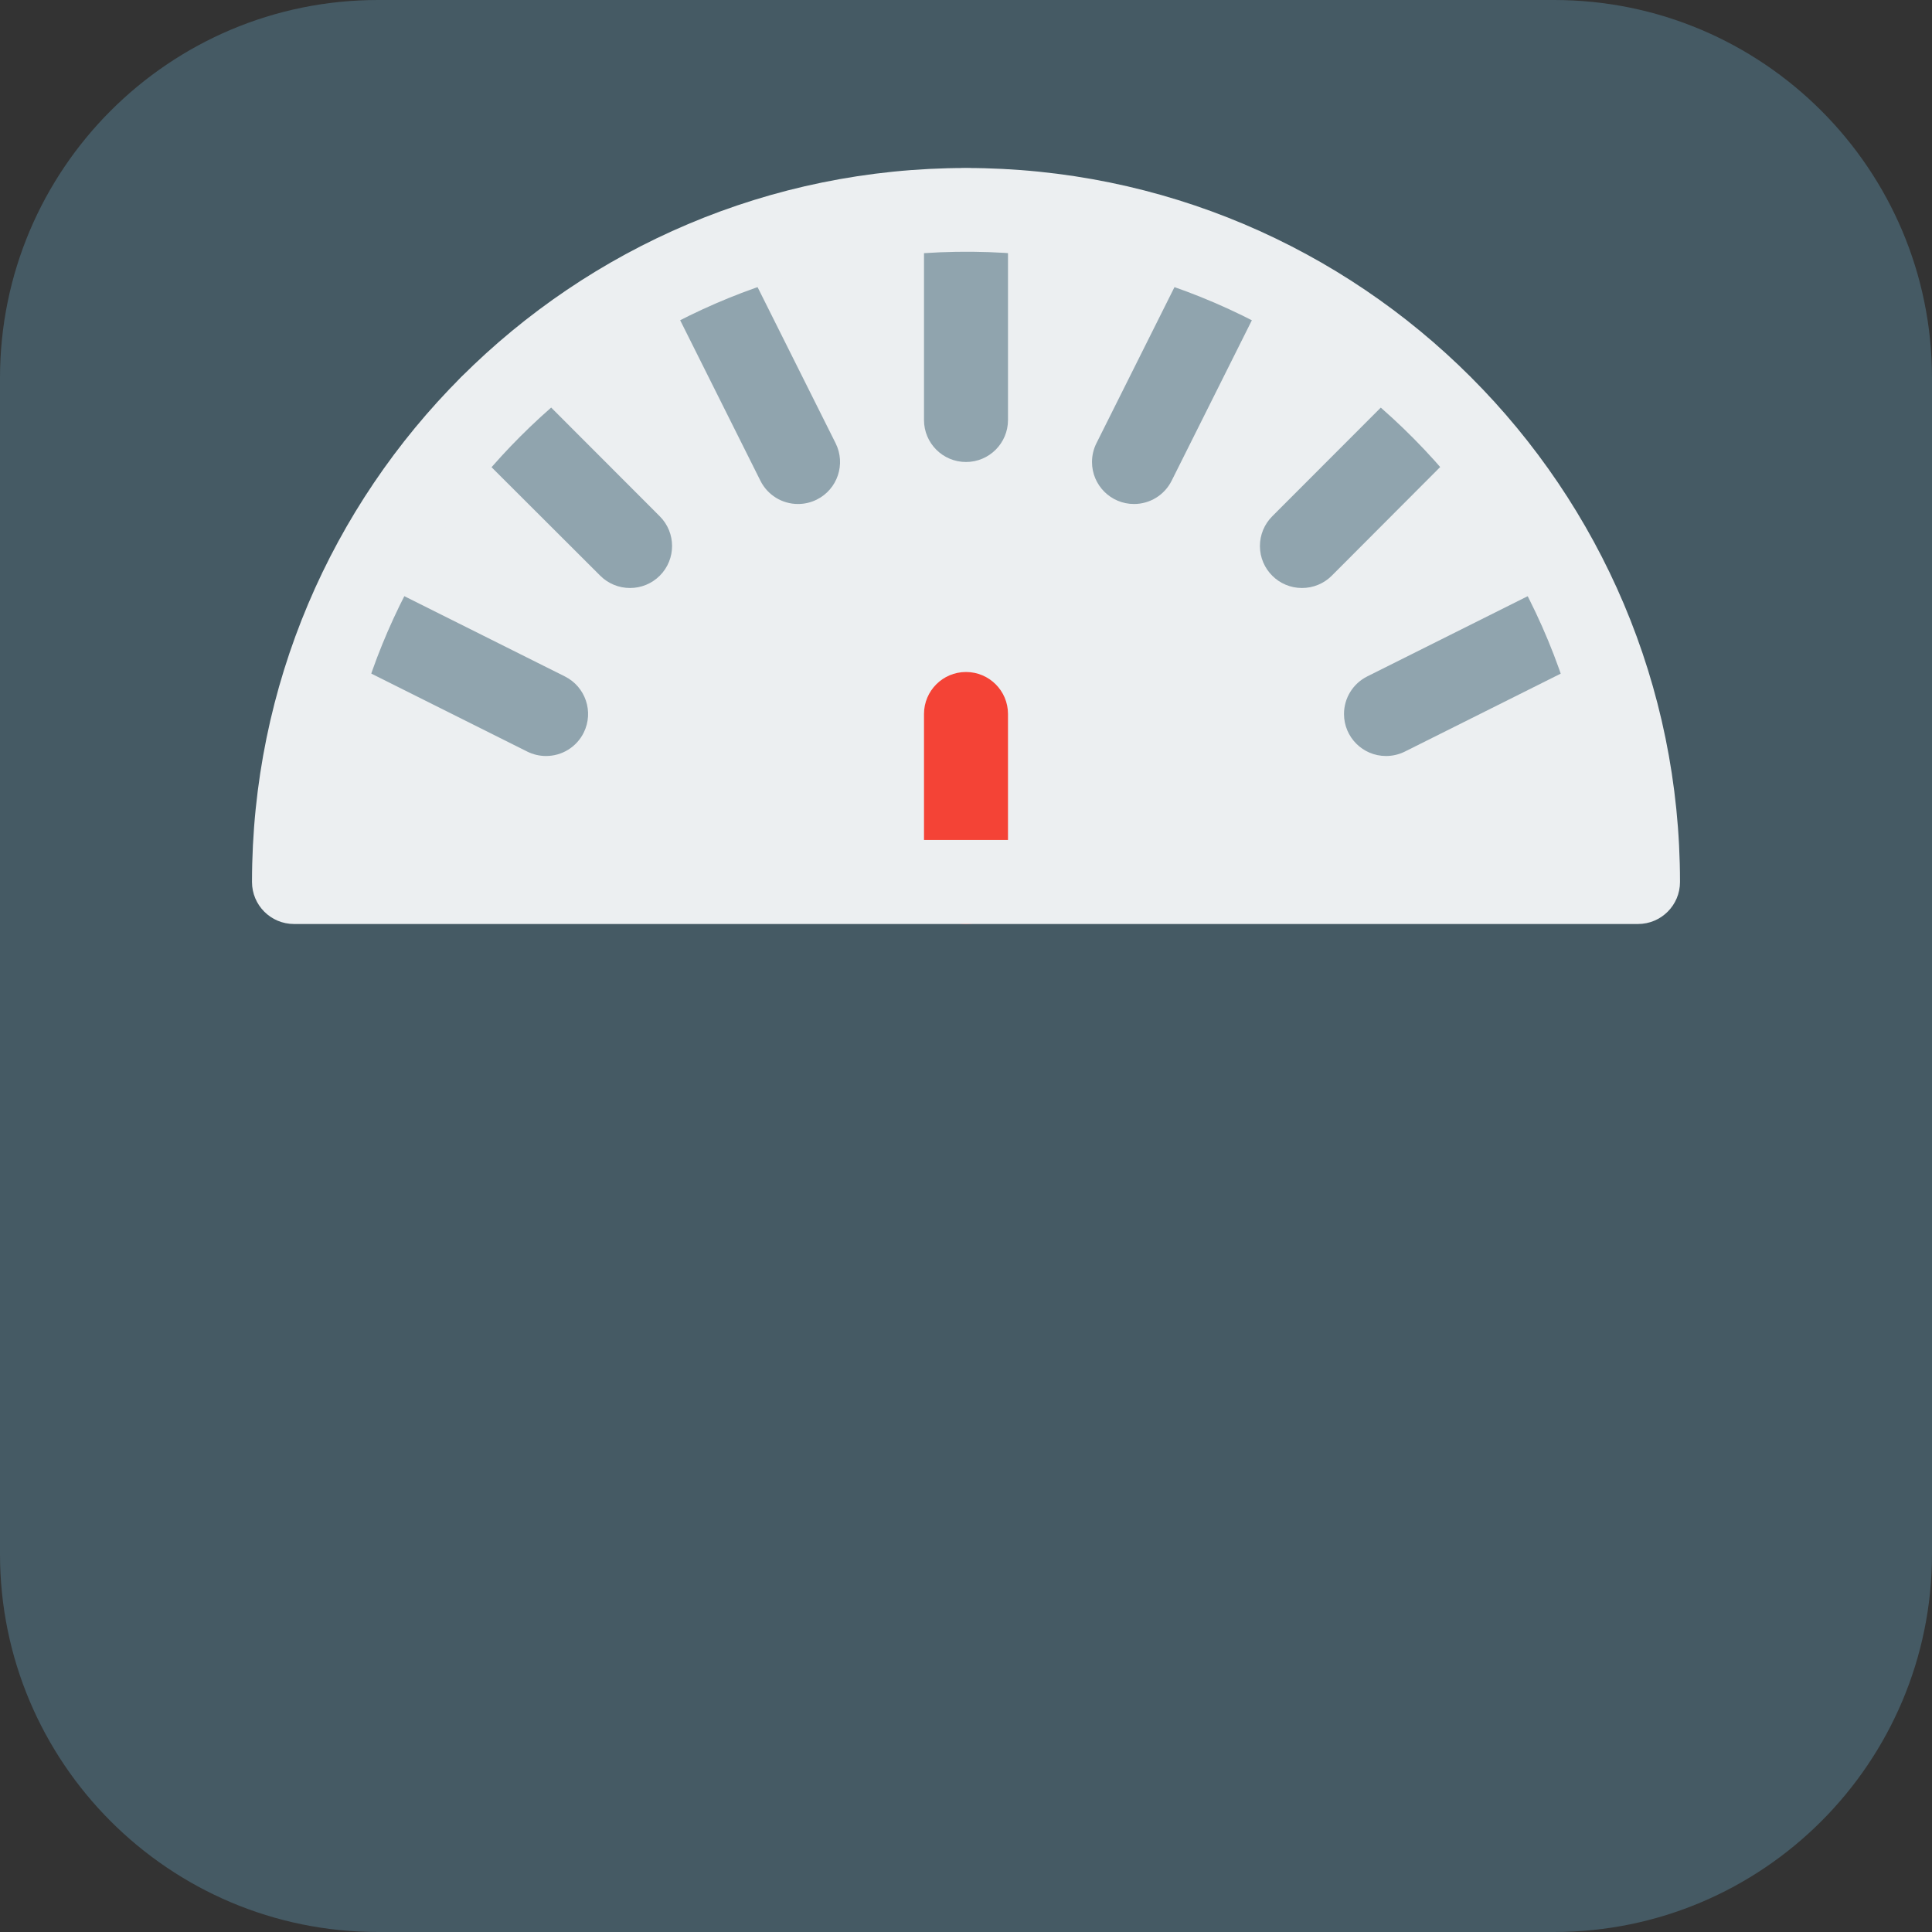 <?xml version="1.0" encoding="iso-8859-1"?>
<!-- Generator: Adobe Illustrator 19.0.0, SVG Export Plug-In . SVG Version: 6.00 Build 0)  -->
<svg version="1.1" id="Capa_1" xmlns="http://www.w3.org/2000/svg" xmlns:xlink="http://www.w3.org/1999/xlink" x="0px" y="0px"
	 viewBox="0 0 490.667 490.667" style="enable-background:new 0 0 490.667 490.667;" xml:space="preserve">
<rect x="0" y="0" width="490.667" height="490.667" fill="#333333" stroke="none"/>
<path style="fill:#455A64;" d="M96,0h298.667c53.019,0,96,42.981,96,96v298.667c0,53.019-42.981,96-96,96H96
	c-53.019,0-96-42.981-96-96V96C0,42.981,42.981,0,96,0z"/>
<path style="fill:#ECEFF1;" d="M416,224c0-94.257-76.41-170.667-170.667-170.667S74.667,129.743,74.667,224H416"/>
<g>
	<path style="fill:#90A4AE;" d="M245.333,117.333c-5.891,0-10.667-4.776-10.667-10.667V53.333c0-5.891,4.776-10.667,10.667-10.667
		c5.891,0,10.667,4.776,10.667,10.667v53.333C256,112.558,251.224,117.333,245.333,117.333z"/>
	<path style="fill:#90A4AE;" d="M330.667,149.333c-5.891,0.011-10.675-4.757-10.686-10.648c-0.005-2.84,1.123-5.565,3.134-7.571
		L358.4,95.787c4.237-4.093,10.99-3.975,15.083,0.262c3.993,4.134,3.993,10.687,0,14.821l-35.264,35.349
		C336.214,148.218,333.498,149.338,330.667,149.333z"/>
	<path style="fill:#90A4AE;" d="M160,149.333c-2.831,0.005-5.548-1.115-7.552-3.115l-35.349-35.285
		c-4.183-4.189-4.178-10.975,0.011-15.157c4.189-4.183,10.975-4.178,15.157,0.011l35.285,35.328
		c4.171,4.16,4.179,10.914,0.019,15.085C165.565,148.211,162.84,149.338,160,149.333z"/>
</g>
<path style="fill:#F44336;" d="M245.333,234.667c-5.891,0-10.667-4.776-10.667-10.667v-42.667c0-5.891,4.776-10.667,10.667-10.667
	c5.891,0,10.667,4.776,10.667,10.667V224C256,229.891,251.224,234.667,245.333,234.667z"/>
<g>
	<path style="fill:#90A4AE;" d="M202.667,128c-4.037,0-7.728-2.279-9.536-5.888l-21.333-42.667
		c-2.633-5.272-0.494-11.681,4.779-14.315c5.272-2.633,11.681-0.494,14.315,4.779l21.333,42.667
		c2.627,5.273,0.483,11.677-4.79,14.304C205.953,127.618,204.321,128.002,202.667,128z"/>
	<path style="fill:#90A4AE;" d="M288,128c-5.891,0-10.667-4.776-10.666-10.667c0-1.659,0.387-3.295,1.13-4.778l21.333-42.667
		c2.633-5.272,9.042-7.412,14.315-4.779c5.272,2.633,7.412,9.042,4.779,14.315l0,0l-21.333,42.667
		C295.751,125.715,292.049,128.004,288,128z"/>
	<path style="fill:#90A4AE;" d="M138.667,192c-1.659,0-3.295-0.387-4.779-1.131l-42.667-21.333
		c-5.272-2.633-7.412-9.042-4.779-14.315c2.633-5.272,9.042-7.412,14.315-4.779l42.667,21.333c5.278,2.616,7.437,9.016,4.821,14.294
		C146.441,189.709,142.728,192.008,138.667,192z"/>
	<path style="fill:#90A4AE;" d="M352,192c-5.891,0-10.666-4.776-10.666-10.667c0-4.036,2.279-7.727,5.887-9.535l42.667-21.333
		c5.272-2.633,11.681-0.494,14.315,4.779c2.633,5.272,0.494,11.681-4.779,14.315l0,0l-42.667,21.333
		C355.279,191.623,353.65,192.003,352,192z"/>
</g>
<path style="fill:#ECEFF1;" d="M416,234.667H74.667C68.776,234.667,64,229.891,64,224c0-100.148,81.186-181.333,181.333-181.333
	S426.667,123.852,426.667,224C426.667,229.891,421.891,234.667,416,234.667z M85.696,213.333h319.275
	c-5.858-88.171-82.084-154.899-170.255-149.041c-80.008,5.316-143.725,69.033-149.041,149.041H85.696z"/>
<g>
</g>
<g>
</g>
<g>
</g>
<g>
</g>
<g>
</g>
<g>
</g>
<g>
</g>
<g>
</g>
<g>
</g>
<g>
</g>
<g>
</g>
<g>
</g>
<g>
</g>
<g>
</g>
<g>
</g>
</svg>

